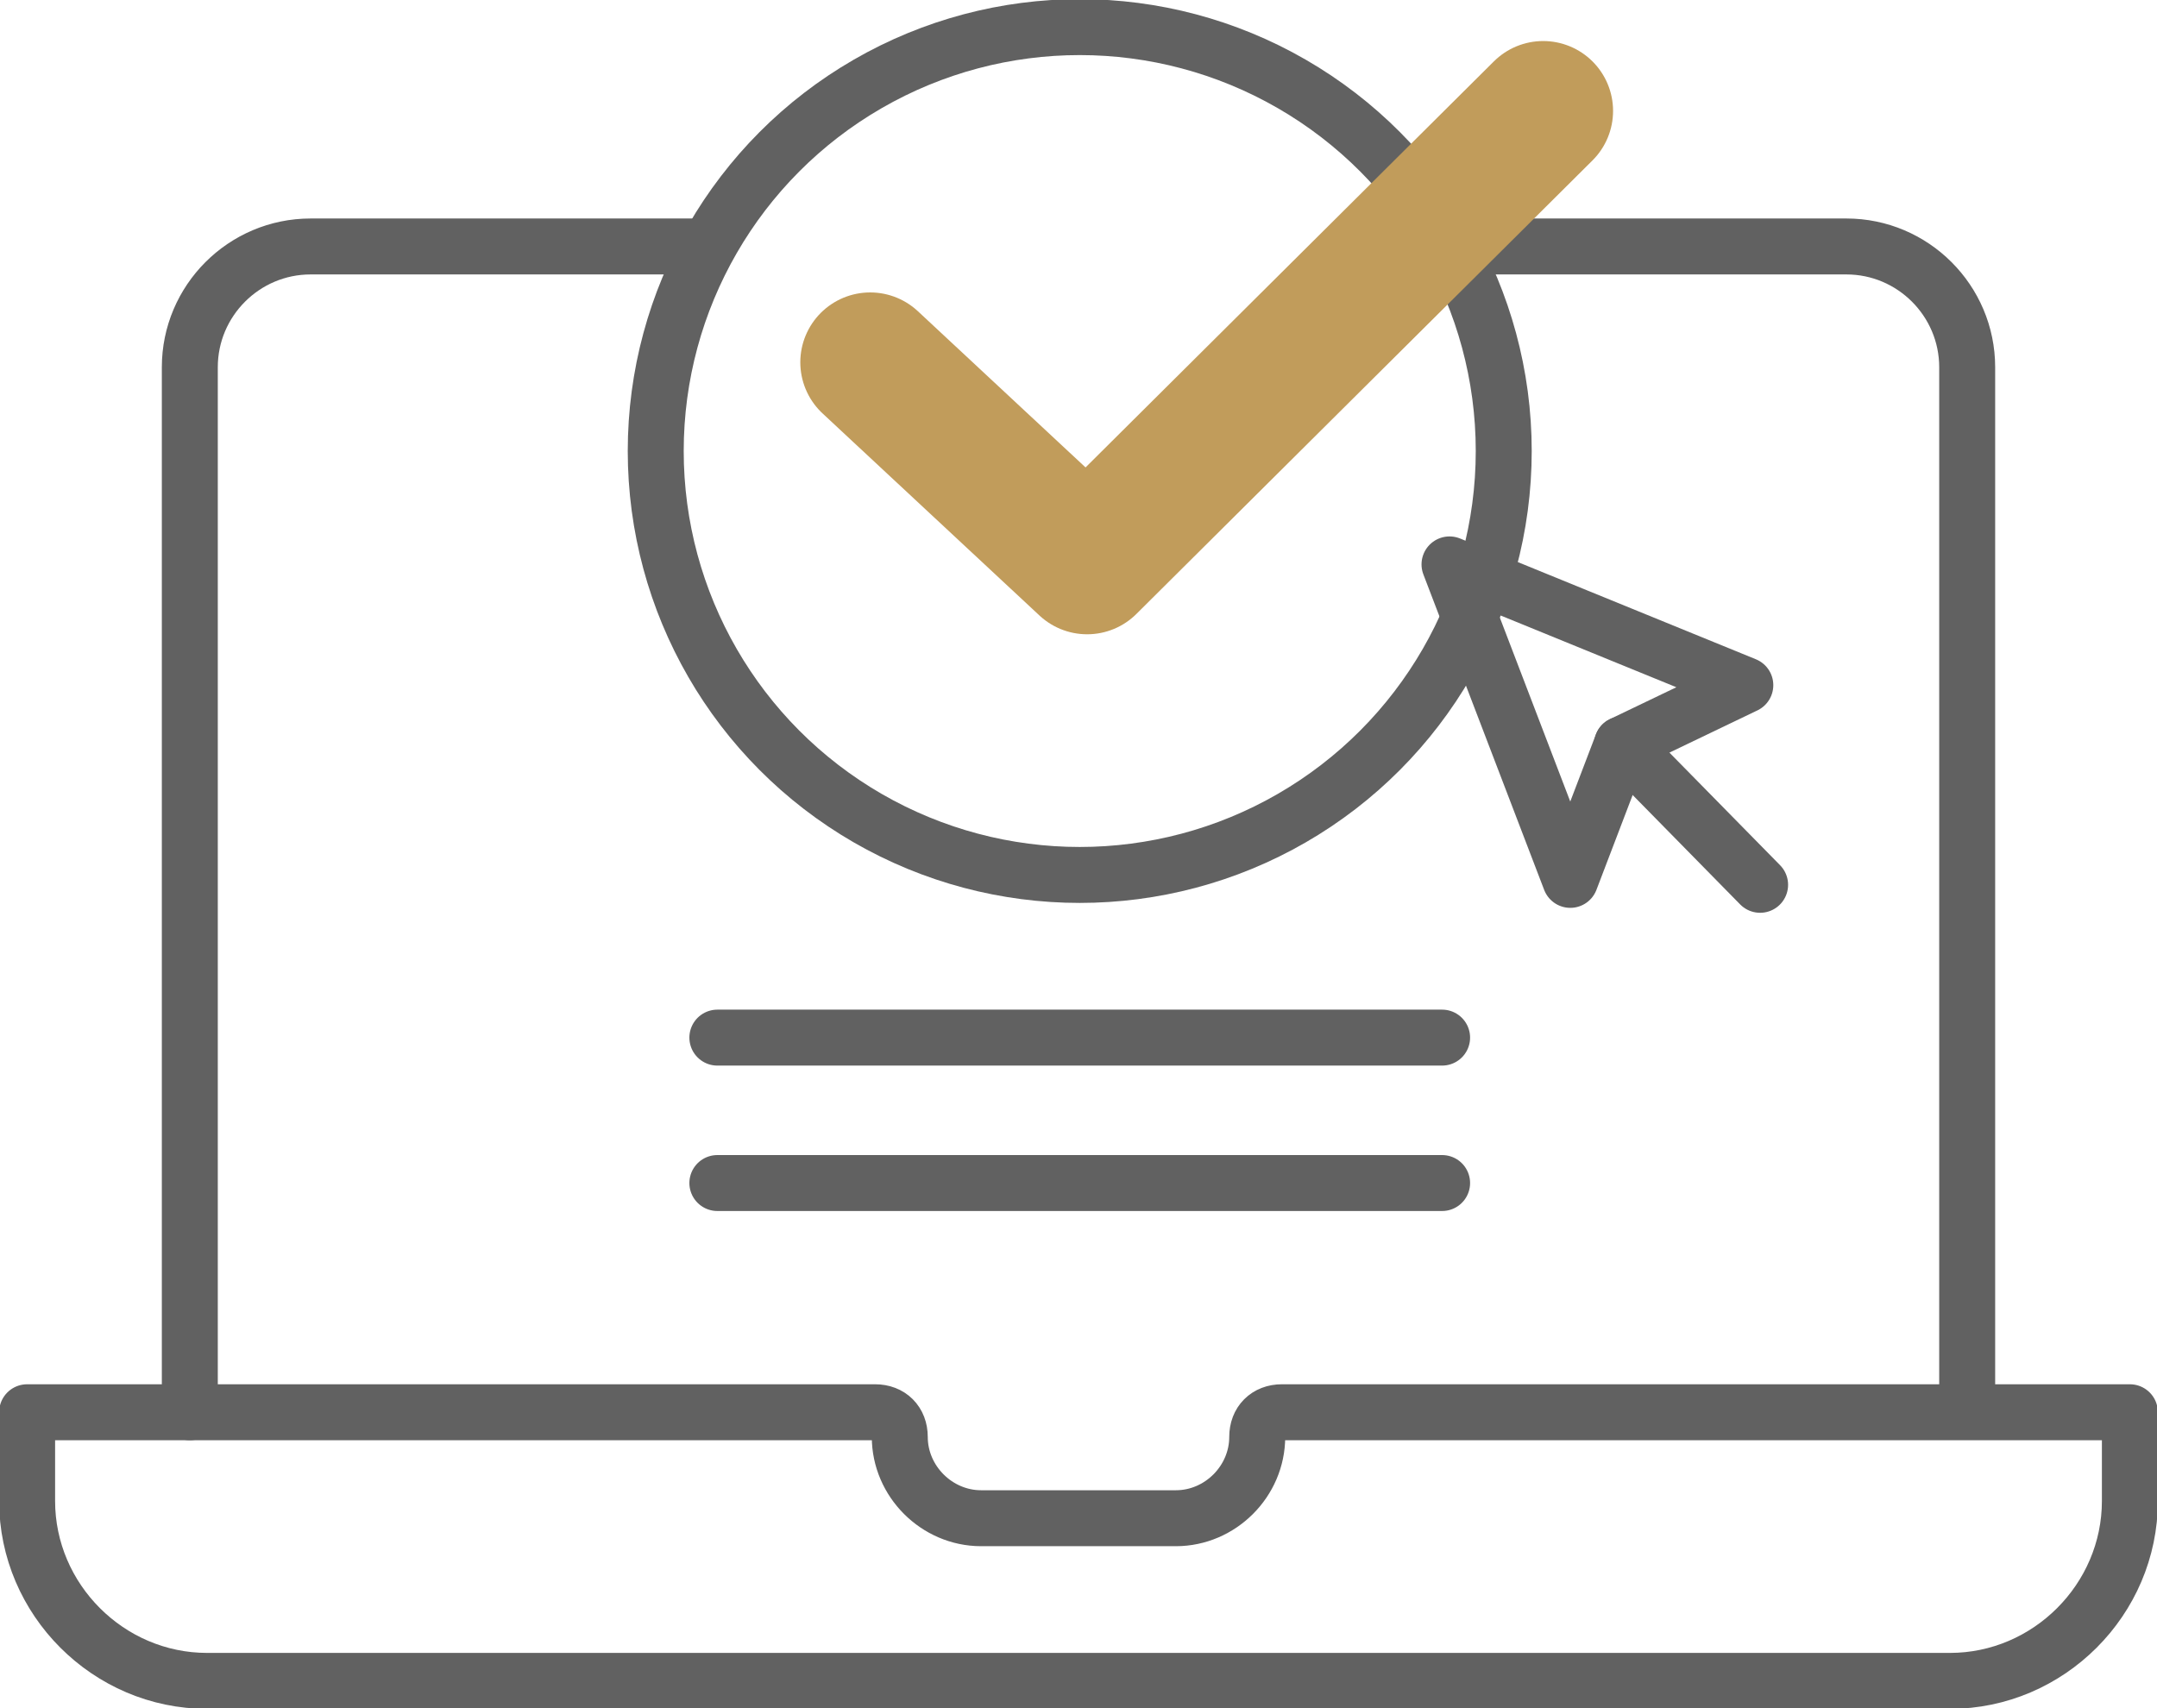 <?xml version="1.0" encoding="utf-8"?>
<!-- Generator: Adobe Illustrator 26.0.1, SVG Export Plug-In . SVG Version: 6.00 Build 0)  -->
<svg version="1.1" id="Capa_1" xmlns="http://www.w3.org/2000/svg" xmlns:xlink="http://www.w3.org/1999/xlink" x="0px" y="0px"
	 viewBox="0 0 87.5 69.3" style="enable-background:new 0 0 87.5 69.3;" xml:space="preserve">
<style type="text/css">
	.st0{fill:none;stroke:#616161;stroke-width:2.27;stroke-linecap:round;stroke-linejoin:round;}
	.st1{fill:none;stroke:#C19C5B;stroke-width:5.67;stroke-linecap:round;stroke-linejoin:round;}
</style>
<path class="st0" d="M59.2,10h15.7c2.7,0,4.9,2.2,4.9,4.9c0,0,0,0,0,0v42.3"/>
<path class="st0" d="M7.7,57.3V14.9c0-2.7,2.2-4.9,4.9-4.9h15.7"/>
<path class="st0" d="M51,58.3L51,58.3c0,1.8-1.5,3.3-3.3,3.3h0h-7.9c-1.8,0-3.3-1.5-3.3-3.3v0l0,0c0-0.6-0.4-1-1-1H1.1v3.6
	c0,4,3.3,7.3,7.3,7.3h0h70.7c4,0,7.3-3.3,7.3-7.3v-3.6H52C51.4,57.3,51,57.7,51,58.3C51,58.3,51,58.3,51,58.3z"/>
<line class="st0" x1="29.1" y1="42.1" x2="58.5" y2="42.1"/>
<line class="st0" x1="29.1" y1="48" x2="58.5" y2="48"/>
<polygon class="st0" points="58.8,22.9 63.7,35.7 65.8,30.2 70.8,27.8 "/>
<line class="st0" x1="65.8" y1="30.2" x2="71.4" y2="35.9"/>
<circle class="st0" cx="43.8" cy="18.3" r="17.2"/>
<polyline class="st1" points="35.3,14.7 44.1,22.9 62.6,4.5 "/>
</svg>
